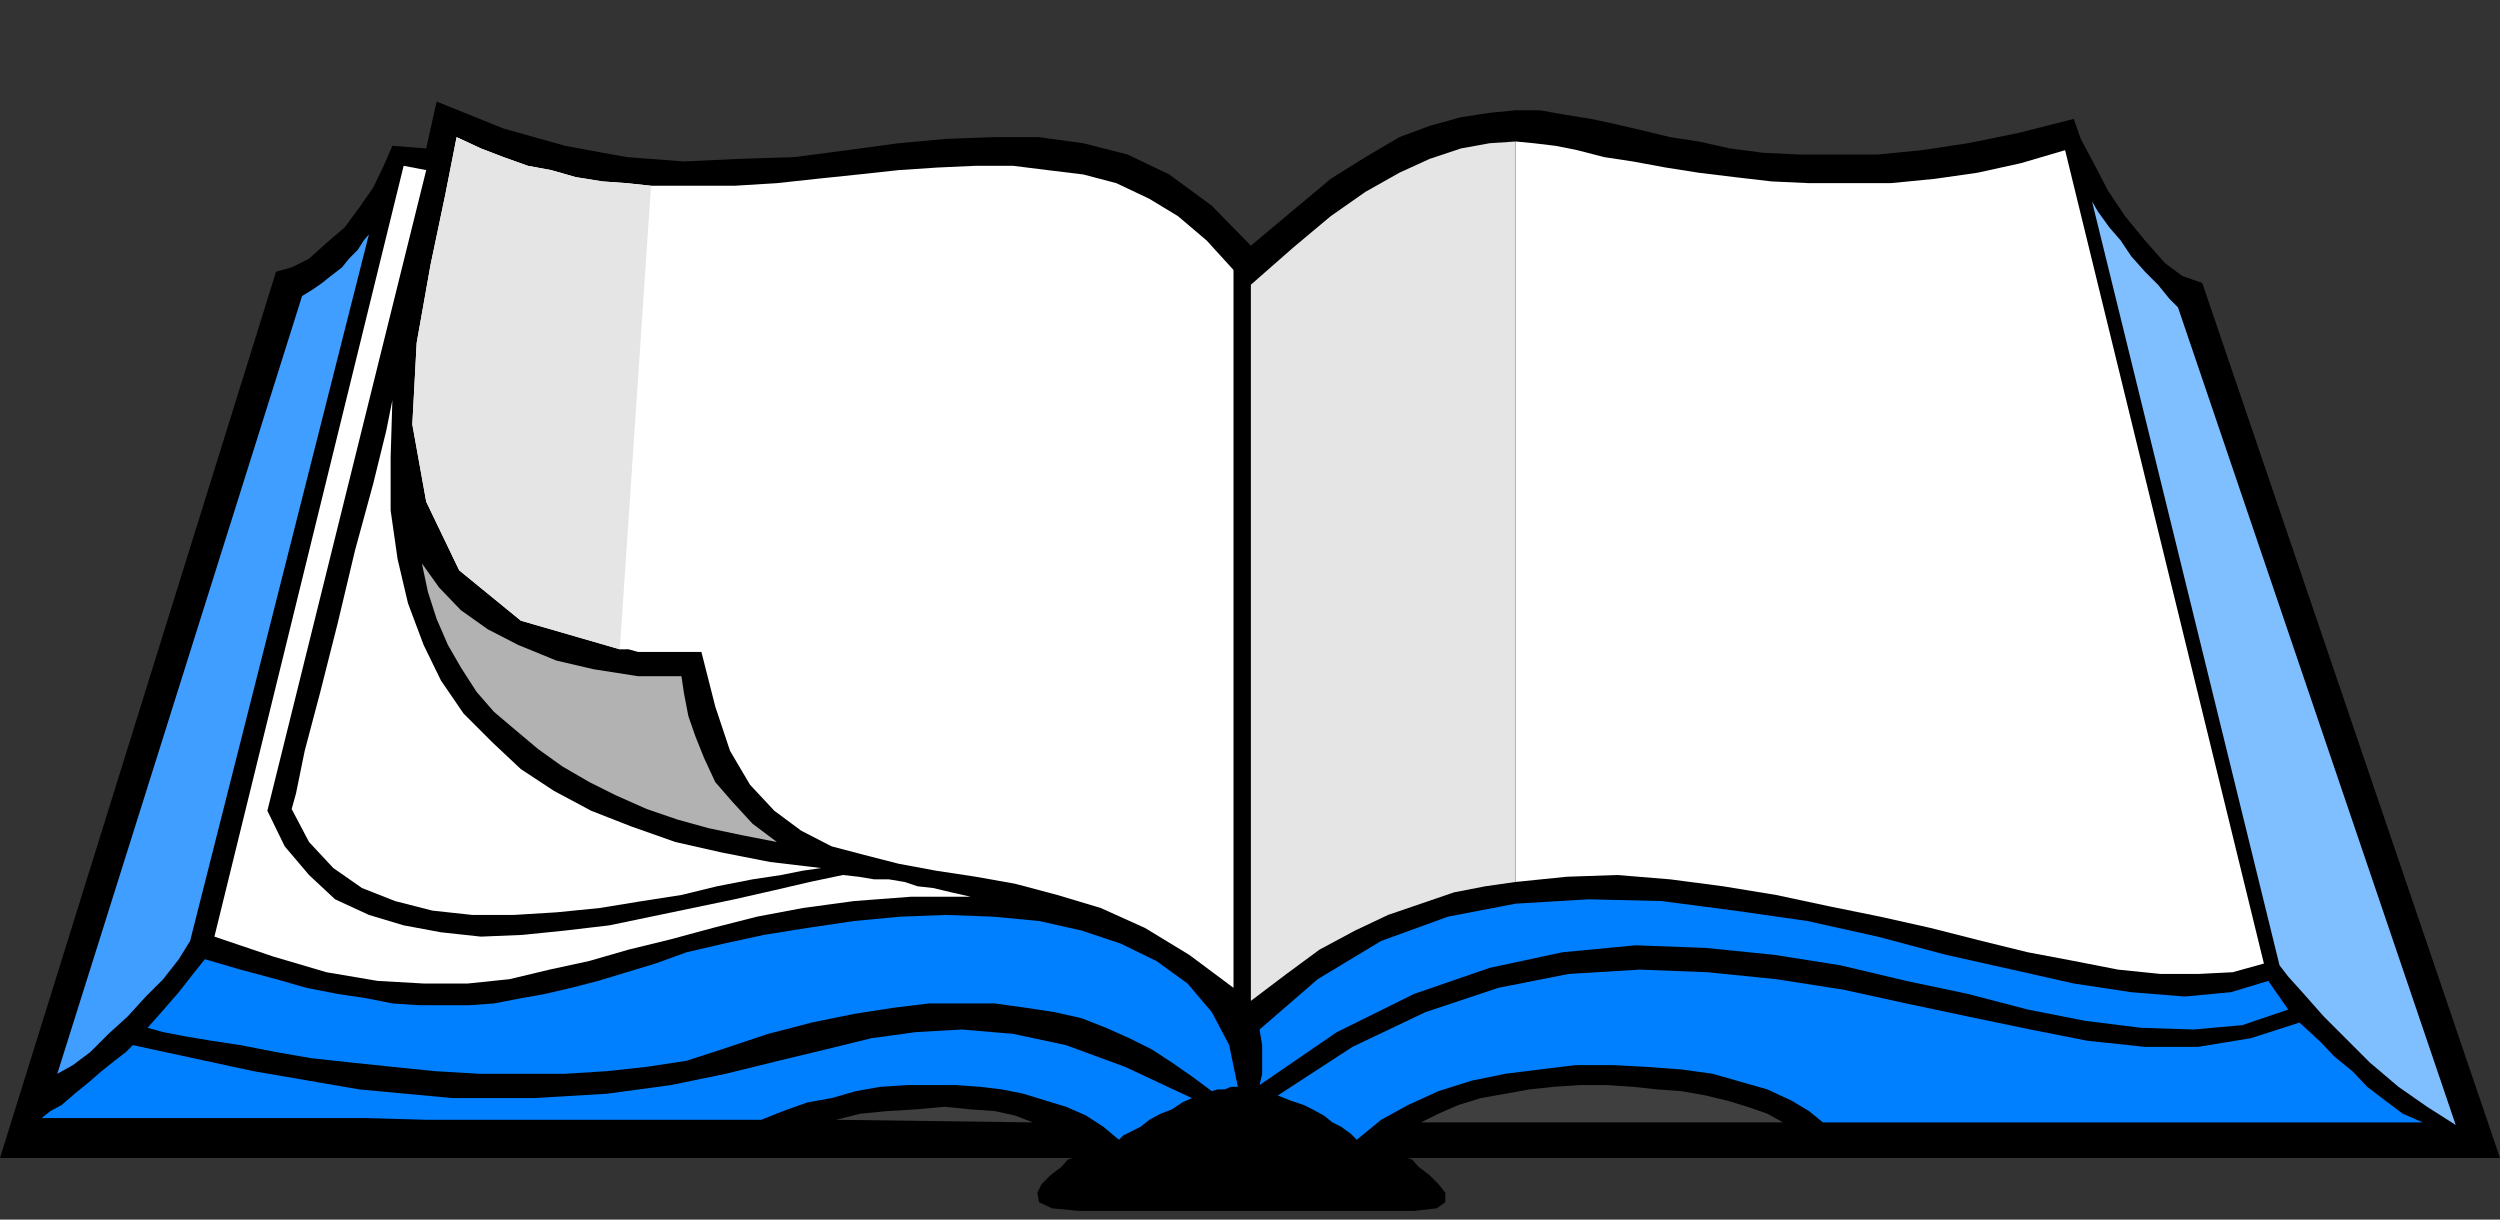 <?xml version="1.0" encoding="UTF-8" standalone="no"?>
<svg
   xmlns:ooo="http://xml.openoffice.org/svg/export"
   xmlns:dc="http://purl.org/dc/elements/1.1/"
   xmlns:cc="http://creativecommons.org/ns#"
   xmlns:rdf="http://www.w3.org/1999/02/22-rdf-syntax-ns#"
   xmlns:svg="http://www.w3.org/2000/svg"
   xmlns="http://www.w3.org/2000/svg"
   xmlns:sodipodi="http://sodipodi.sourceforge.net/DTD/sodipodi-0.dtd"
   xmlns:inkscape="http://www.inkscape.org/namespaces/inkscape"
   version="1.2"
   width="28.8mm"
   height="14.05mm"
   viewBox="0 0 2880 1405"
   preserveAspectRatio="xMidYMid"
   xml:space="preserve"
   id="svg105"
   sodipodi:docname="book1.svg"
   style="fill-rule:evenodd;stroke-width:28.222;stroke-linejoin:round"
   inkscape:version="0.92.5 (2060ec1f9f, 2020-04-08)"><rect x="0" y="0" width="2880" height="1405" fill="#333333" stroke="none"/><sodipodi:namedview
   pagecolor="#ffffff"
   bordercolor="#666666"
   borderopacity="1"
   objecttolerance="10"
   gridtolerance="10"
   guidetolerance="10"
   inkscape:pageopacity="0"
   inkscape:pageshadow="2"
   inkscape:window-width="664"
   inkscape:window-height="487"
   id="namedview107"
   showgrid="false"
   inkscape:zoom="0.2102413"
   inkscape:cx="54.425198"
   inkscape:cy="26.532282"
   inkscape:window-x="0"
   inkscape:window-y="0"
   inkscape:window-maximized="0"
   inkscape:current-layer="svg105" />
 <defs
   class="ClipPathGroup"
   id="defs8">
  <clipPath
   id="presentation_clip_path"
   clipPathUnits="userSpaceOnUse">
   <rect
   x="0"
   y="0"
   width="21000"
   height="29700"
   id="rect2" />
  </clipPath>
  <clipPath
   id="presentation_clip_path_shrink"
   clipPathUnits="userSpaceOnUse">
   <rect
   x="21"
   y="29"
   width="20958"
   height="29641"
   id="rect5" />
  </clipPath>
 </defs>
 <defs
   class="TextShapeIndex"
   id="defs12">
  <g
   ooo:slide="id1"
   ooo:id-list="id3"
   id="g10" />
 </defs>
 <defs
   class="EmbeddedBulletChars"
   id="defs44">
  <g
   id="bullet-char-template-57356"
   transform="matrix(4.8828125e-4,0,0,-4.8828125e-4,0,0)">
   <path
   d="M 580,1141 1163,571 580,0 -4,571 Z"
   id="path14"
   inkscape:connector-curvature="0" />
  </g>
  <g
   id="bullet-char-template-57354"
   transform="matrix(4.8828125e-4,0,0,-4.8828125e-4,0,0)">
   <path
   d="M 8,1128 H 1137 V 0 H 8 Z"
   id="path17"
   inkscape:connector-curvature="0" />
  </g>
  <g
   id="bullet-char-template-10146"
   transform="matrix(4.8828125e-4,0,0,-4.8828125e-4,0,0)">
   <path
   d="M 174,0 602,739 174,1481 1456,739 Z M 1358,739 309,1346 659,739 Z"
   id="path20"
   inkscape:connector-curvature="0" />
  </g>
  <g
   id="bullet-char-template-10132"
   transform="matrix(4.8828125e-4,0,0,-4.8828125e-4,0,0)">
   <path
   d="M 2015,739 1276,0 H 717 l 543,543 H 174 v 393 h 1086 l -543,545 h 557 z"
   id="path23"
   inkscape:connector-curvature="0" />
  </g>
  <g
   id="bullet-char-template-10007"
   transform="matrix(4.8828125e-4,0,0,-4.8828125e-4,0,0)">
   <path
   d="m 0,-2 c -7,16 -16,29 -25,39 l 381,530 c -94,256 -141,385 -141,387 0,25 13,38 40,38 9,0 21,-2 34,-5 21,4 42,12 65,25 l 27,-13 111,-251 280,301 64,-25 24,25 c 21,-10 41,-24 62,-43 C 886,937 835,863 770,784 769,783 710,716 594,584 L 774,223 c 0,-27 -21,-55 -63,-84 l 16,-20 C 717,90 699,76 672,76 641,76 570,178 457,381 L 164,-76 c -22,-34 -53,-51 -92,-51 -42,0 -63,17 -64,51 -7,9 -10,24 -10,44 0,9 1,19 2,30 z"
   id="path26"
   inkscape:connector-curvature="0" />
  </g>
  <g
   id="bullet-char-template-10004"
   transform="matrix(4.8828125e-4,0,0,-4.8828125e-4,0,0)">
   <path
   d="M 285,-33 C 182,-33 111,30 74,156 52,228 41,333 41,471 c 0,78 14,145 41,201 34,71 87,106 158,106 53,0 88,-31 106,-94 l 23,-176 c 8,-64 28,-97 59,-98 l 735,706 c 11,11 33,17 66,17 42,0 63,-15 63,-46 V 965 c 0,-36 -10,-64 -30,-84 L 442,47 C 390,-6 338,-33 285,-33 Z"
   id="path29"
   inkscape:connector-curvature="0" />
  </g>
  <g
   id="bullet-char-template-9679"
   transform="matrix(4.8828125e-4,0,0,-4.8828125e-4,0,0)">
   <path
   d="M 813,0 C 632,0 489,54 383,161 276,268 223,411 223,592 c 0,181 53,324 160,431 106,107 249,161 430,161 179,0 323,-54 432,-161 108,-107 162,-251 162,-431 0,-180 -54,-324 -162,-431 C 1136,54 992,0 813,0 Z"
   id="path32"
   inkscape:connector-curvature="0" />
  </g>
  <g
   id="bullet-char-template-8226"
   transform="matrix(4.8828125e-4,0,0,-4.8828125e-4,0,0)">
   <path
   d="m 346,457 c -73,0 -137,26 -191,78 -54,51 -81,114 -81,188 0,73 27,136 81,188 54,52 118,78 191,78 73,0 134,-26 185,-79 51,-51 77,-114 77,-187 0,-75 -25,-137 -76,-188 -50,-52 -112,-78 -186,-78 z"
   id="path35"
   inkscape:connector-curvature="0" />
  </g>
  <g
   id="bullet-char-template-8211"
   transform="matrix(4.8828125e-4,0,0,-4.8828125e-4,0,0)">
   <path
   d="M -4,459 H 1135 V 606 H -4 Z"
   id="path38"
   inkscape:connector-curvature="0" />
  </g>
  <g
   id="bullet-char-template-61548"
   transform="matrix(4.8828125e-4,0,0,-4.8828125e-4,0,0)">
   <path
   d="m 173,740 c 0,163 58,303 173,419 116,115 255,173 419,173 163,0 302,-58 418,-173 116,-116 174,-256 174,-419 0,-163 -58,-303 -174,-418 C 1067,206 928,148 765,148 601,148 462,206 346,322 231,437 173,577 173,740 Z"
   id="path41"
   inkscape:connector-curvature="0" />
  </g>
 </defs>
 <g
   id="g49"
   transform="translate(-9060,-14147)">
  <g
   id="id2"
   class="Master_Slide">
   <g
   id="bg-id2"
   class="Background" />
   <g
   id="bo-id2"
   class="BackgroundObjects" />
  </g>
 </g>
 <g
   class="SlideGroup"
   id="g103"
   transform="translate(-9060,-14147)">
  <g
   id="g101">
   <g
   id="container-id1">
    <g
   id="id1"
   class="Slide"
   clip-path="url(#presentation_clip_path)">
     <g
   class="Page"
   id="g97">
      <g
   class="Graphic"
   id="g95">
       <g
   id="id3">
        <rect
   class="BoundingBox"
   x="9060"
   y="14147"
   width="2880"
   height="1405"
   id="rect51"
   style="fill:none;stroke:none" />
        <defs
   id="defs56">
         <clipPath
   id="clip_path_1"
   clipPathUnits="userSpaceOnUse">
          <path
   d="m 9060,14147 h 2879 v 1404 H 9060 Z"
   id="path53"
   inkscape:connector-curvature="0" />
         </clipPath>
        </defs>
        <g
   clip-path="url(#clip_path_1)"
   id="g92">
         <path
   d="m 9563,14264 77,31 71,20 71,13 66,5 64,-3 63,-2 61,-8 59,-8 55,-5 54,-2 h 53 l 51,7 51,13 48,23 49,36 45,46 49,-41 43,-36 40,-25 39,-23 35,-13 36,-10 33,-5 30,-3 h 28 l 28,5 31,5 28,6 30,7 33,8 33,5 36,8 38,5 41,2 h 43 48 l 51,-5 53,-8 59,-12 63,-16 8,23 15,28 16,31 20,30 23,28 23,26 20,15 23,8 343,1008 h -1258 l 5,2 7,8 13,10 10,10 8,10 v 11 l -10,7 -26,3 h -40 -56 -64 -66 -61 -51 -35 -13 l -31,-3 -15,-7 -2,-11 5,-10 10,-10 13,-10 7,-8 5,-2 H 9060 l 318,-1021 18,-5 20,-10 20,-18 21,-18 17,-23 16,-23 12,-25 10,-23 39,3 z"
   id="path58"
   inkscape:connector-curvature="0"
   style="fill:#000000;stroke:none" />
         <path
   d="m 10300,15516 h 374 l -23,-10 -23,-13 -23,-15 -20,-15 -20,-15 -21,-13 -20,-8 -23,-2 -33,2 -30,10 -26,13 -23,13 -22,18 -21,12 -23,13 z"
   id="path60"
   inkscape:connector-curvature="0"
   style="fill:#000000;stroke:none" />
         <path
   d="m 9408,14488 -282,896 18,-10 20,-15 21,-21 22,-20 21,-23 20,-20 18,-23 13,-21 206,-814 -6,7 -7,11 -10,10 -8,10 -13,10 -10,8 -10,7 z"
   id="path62"
   inkscape:connector-curvature="0"
   style="fill:#3f9eff;stroke:none" />
         <path
   d="m 10511,15333 67,-58 73,-44 77,-28 78,-15 84,-5 84,2 84,11 84,12 81,18 79,21 76,17 71,16 66,10 62,5 53,-5 43,-13 23,33 -53,18 -56,5 -61,-2 -64,-8 -66,-13 -69,-18 -71,-15 -76,-18 -76,-12 -79,-8 -81,-3 -84,8 -84,18 -87,30 -89,44 -89,61 3,-13 v -15 -18 z"
   id="path64"
   inkscape:connector-curvature="0"
   style="fill:#007fff;stroke:none" />
         <path
   d="m 10532,15409 86,-56 84,-40 84,-28 81,-16 82,-5 78,3 79,8 77,12 73,16 71,15 72,15 66,13 66,7 h 61 l 61,-10 56,-18 12,11 13,12 15,16 21,17 17,18 21,16 20,15 23,10 h -691 l -16,-13 -20,-12 -28,-13 -28,-8 -35,-10 -36,-5 -41,-3 -38,-2 h -43 l -41,5 -40,5 -39,8 -38,12 -35,16 -31,17 -28,23 -7,-7 -11,-8 -10,-5 -10,-8 -13,-7 -10,-5 -15,-5 z"
   id="path66"
   inkscape:connector-curvature="0"
   style="fill:#007fff;stroke:none" />
         <path
   d="m 9108,15435 10,-8 13,-7 15,-13 16,-13 15,-13 15,-12 13,-10 8,-8 139,30 122,21 107,10 h 94 l 84,-5 74,-10 63,-13 61,-15 54,-13 53,-13 51,-7 53,-3 59,5 61,13 68,25 77,36 -11,5 -12,8 -13,5 -13,7 -10,8 -10,5 -10,5 -5,5 -18,-15 -20,-13 -23,-10 -23,-7 -26,-8 -25,-5 -25,-3 -28,-2 h -28 -28 l -31,2 -28,5 -28,8 -28,5 -28,10 -25,10 h -33 -46 -51 -58 -64 -66 -68 l -69,-2 h -69 -66 -58 -56 -46 -38 -25 z"
   id="path68"
   inkscape:connector-curvature="0"
   style="fill:#007fff;stroke:none" />
         <path
   d="m 9296,15252 41,12 41,11 35,10 36,7 33,5 30,6 31,2 h 30 28 l 28,-2 31,-6 28,-5 30,-7 31,-8 33,-10 33,-10 36,-13 43,-10 46,-10 50,-8 54,-8 53,-5 53,-2 54,2 53,5 49,11 45,15 41,20 36,26 28,33 20,38 10,48 h -8 l -7,3 h -8 l -7,2 -23,-17 -23,-16 -23,-15 -26,-13 -27,-12 -28,-11 -31,-7 -33,-5 -36,-5 h -35 -41 l -41,5 -45,7 -49,10 -50,13 -54,18 -40,13 -46,7 -46,5 -48,3 h -51 -48 l -51,-3 -49,-5 -48,-5 -46,-5 -40,-7 -41,-8 -33,-5 -30,-5 -26,-5 -18,-5 16,-18 20,-23 18,-23 z"
   id="path70"
   inkscape:connector-curvature="0"
   style="fill:#007fff;stroke:none" />
         <path
   d="m 11114,15440 h -417 l 20,-10 23,-10 26,-8 28,-5 28,-5 28,-3 30,-2 h 31 l 30,2 28,3 28,2 28,5 25,6 23,7 23,8 z"
   id="path72"
   inkscape:connector-curvature="0"
   style="fill:#3f3f3f;stroke:none" />
         <path
   d="m 10023,15437 28,-7 31,-3 33,-2 33,-3 30,3 28,2 23,5 21,8 z"
   id="path74"
   inkscape:connector-curvature="0"
   style="fill:#3f3f3f;stroke:none" />
         <path
   d="m 10806,14310 v 853 l 59,-6 58,-2 61,5 61,8 61,10 61,13 59,12 58,13 59,15 53,13 53,10 51,10 49,5 h 43 l 40,-2 36,-10 -229,-937 -51,15 -50,11 -49,7 -51,5 h -45 -49 l -43,-2 -43,-5 -41,-5 -38,-6 -38,-7 -33,-5 -31,-8 -25,-5 -25,-3 z"
   id="path76"
   inkscape:connector-curvature="0"
   style="fill:#ffffff;stroke:none" />
         <path
   d="m 11470,14379 216,880 10,13 18,20 23,26 25,25 28,28 33,28 33,23 33,21 -320,-942 -10,-10 -13,-16 -15,-15 -16,-18 -12,-18 -13,-15 -13,-18 z"
   id="path78"
   inkscape:connector-curvature="0"
   style="fill:#7fbfff;stroke:none" />
         <path
   d="m 9774,14895 -114,-33 -71,-58 -38,-79 -16,-89 5,-94 16,-90 17,-81 13,-66 28,13 26,10 28,10 27,5 28,8 31,5 28,2 28,3 h 48 48 l 49,-3 46,-5 48,-5 46,-5 45,-3 44,-2 h 43 l 40,5 41,5 38,10 38,18 33,20 33,28 31,34 v 827 l -51,-38 -51,-31 -51,-23 -50,-15 -49,-13 -45,-8 -46,-7 -43,-8 -39,-10 -38,-10 -35,-18 -31,-23 -28,-30 -23,-39 -17,-51 -16,-63 h -12 -13 -13 -13 -10 -12 l -11,-3 z"
   id="path80"
   inkscape:connector-curvature="0"
   style="fill:#ffffff;stroke:none" />
         <path
   d="m 9546,14796 20,28 25,26 31,22 35,18 44,18 43,10 51,8 h 50 l 3,20 5,26 8,23 10,25 13,28 20,23 23,25 28,21 -41,-8 -38,-8 -36,-10 -35,-12 -36,-16 -30,-15 -31,-18 -28,-20 -25,-21 -26,-22 -20,-23 -18,-28 -15,-26 -13,-30 -10,-31 z"
   id="path82"
   inkscape:connector-curvature="0"
   style="fill:#b2b2b2;stroke:none" />
         <path
   d="m 9525,14338 26,5 -183,738 20,41 28,33 30,28 39,18 40,12 43,8 46,5 48,-2 49,-5 51,-6 48,-10 48,-10 48,-10 44,-10 43,-10 38,-8 18,2 18,3 h 17 l 18,3 15,5 18,2 21,5 22,5 h -68 l -66,5 -59,8 -53,10 -51,13 -48,13 -49,12 -45,13 -46,10 -46,11 -48,5 h -51 l -53,-3 -59,-10 -61,-18 -68,-23 z"
   id="path84"
   inkscape:connector-curvature="0"
   style="fill:#ffffff;stroke:none" />
         <path
   d="m 10501,14475 49,-43 43,-36 40,-28 39,-22 35,-16 36,-12 33,-6 30,-2 v 853 l -35,5 -36,7 -38,13 -38,13 -38,18 -41,22 -38,28 -41,31 z"
   id="path86"
   inkscape:connector-curvature="0"
   style="fill:#e5e5e5;stroke:none" />
         <path
   d="m 9810,14361 -28,-3 -28,-2 -31,-5 -28,-8 -27,-5 -28,-10 -26,-10 -28,-13 -13,66 -17,81 -16,90 -5,94 16,89 38,79 71,58 114,33 z"
   id="path88"
   inkscape:connector-curvature="0"
   style="fill:#e5e5e5;stroke:none" />
         <path
   d="m 9512,14608 -7,35 -15,61 -21,77 -20,84 -20,79 -18,68 -10,49 -5,18 20,38 28,30 33,23 38,15 43,11 46,5 h 48 l 49,-3 50,-5 49,-8 45,-7 41,-10 41,-8 33,-5 25,-5 21,-3 -59,-7 -56,-11 -53,-12 -51,-18 -46,-18 -43,-23 -38,-25 -33,-31 -33,-33 -26,-38 -20,-41 -18,-48 -12,-51 -8,-56 v -61 z"
   id="path90"
   inkscape:connector-curvature="0"
   style="fill:#ffffff;stroke:none" />
        </g>
       </g>
      </g>
     </g>
    </g>
   </g>
  </g>
 </g>
</svg>